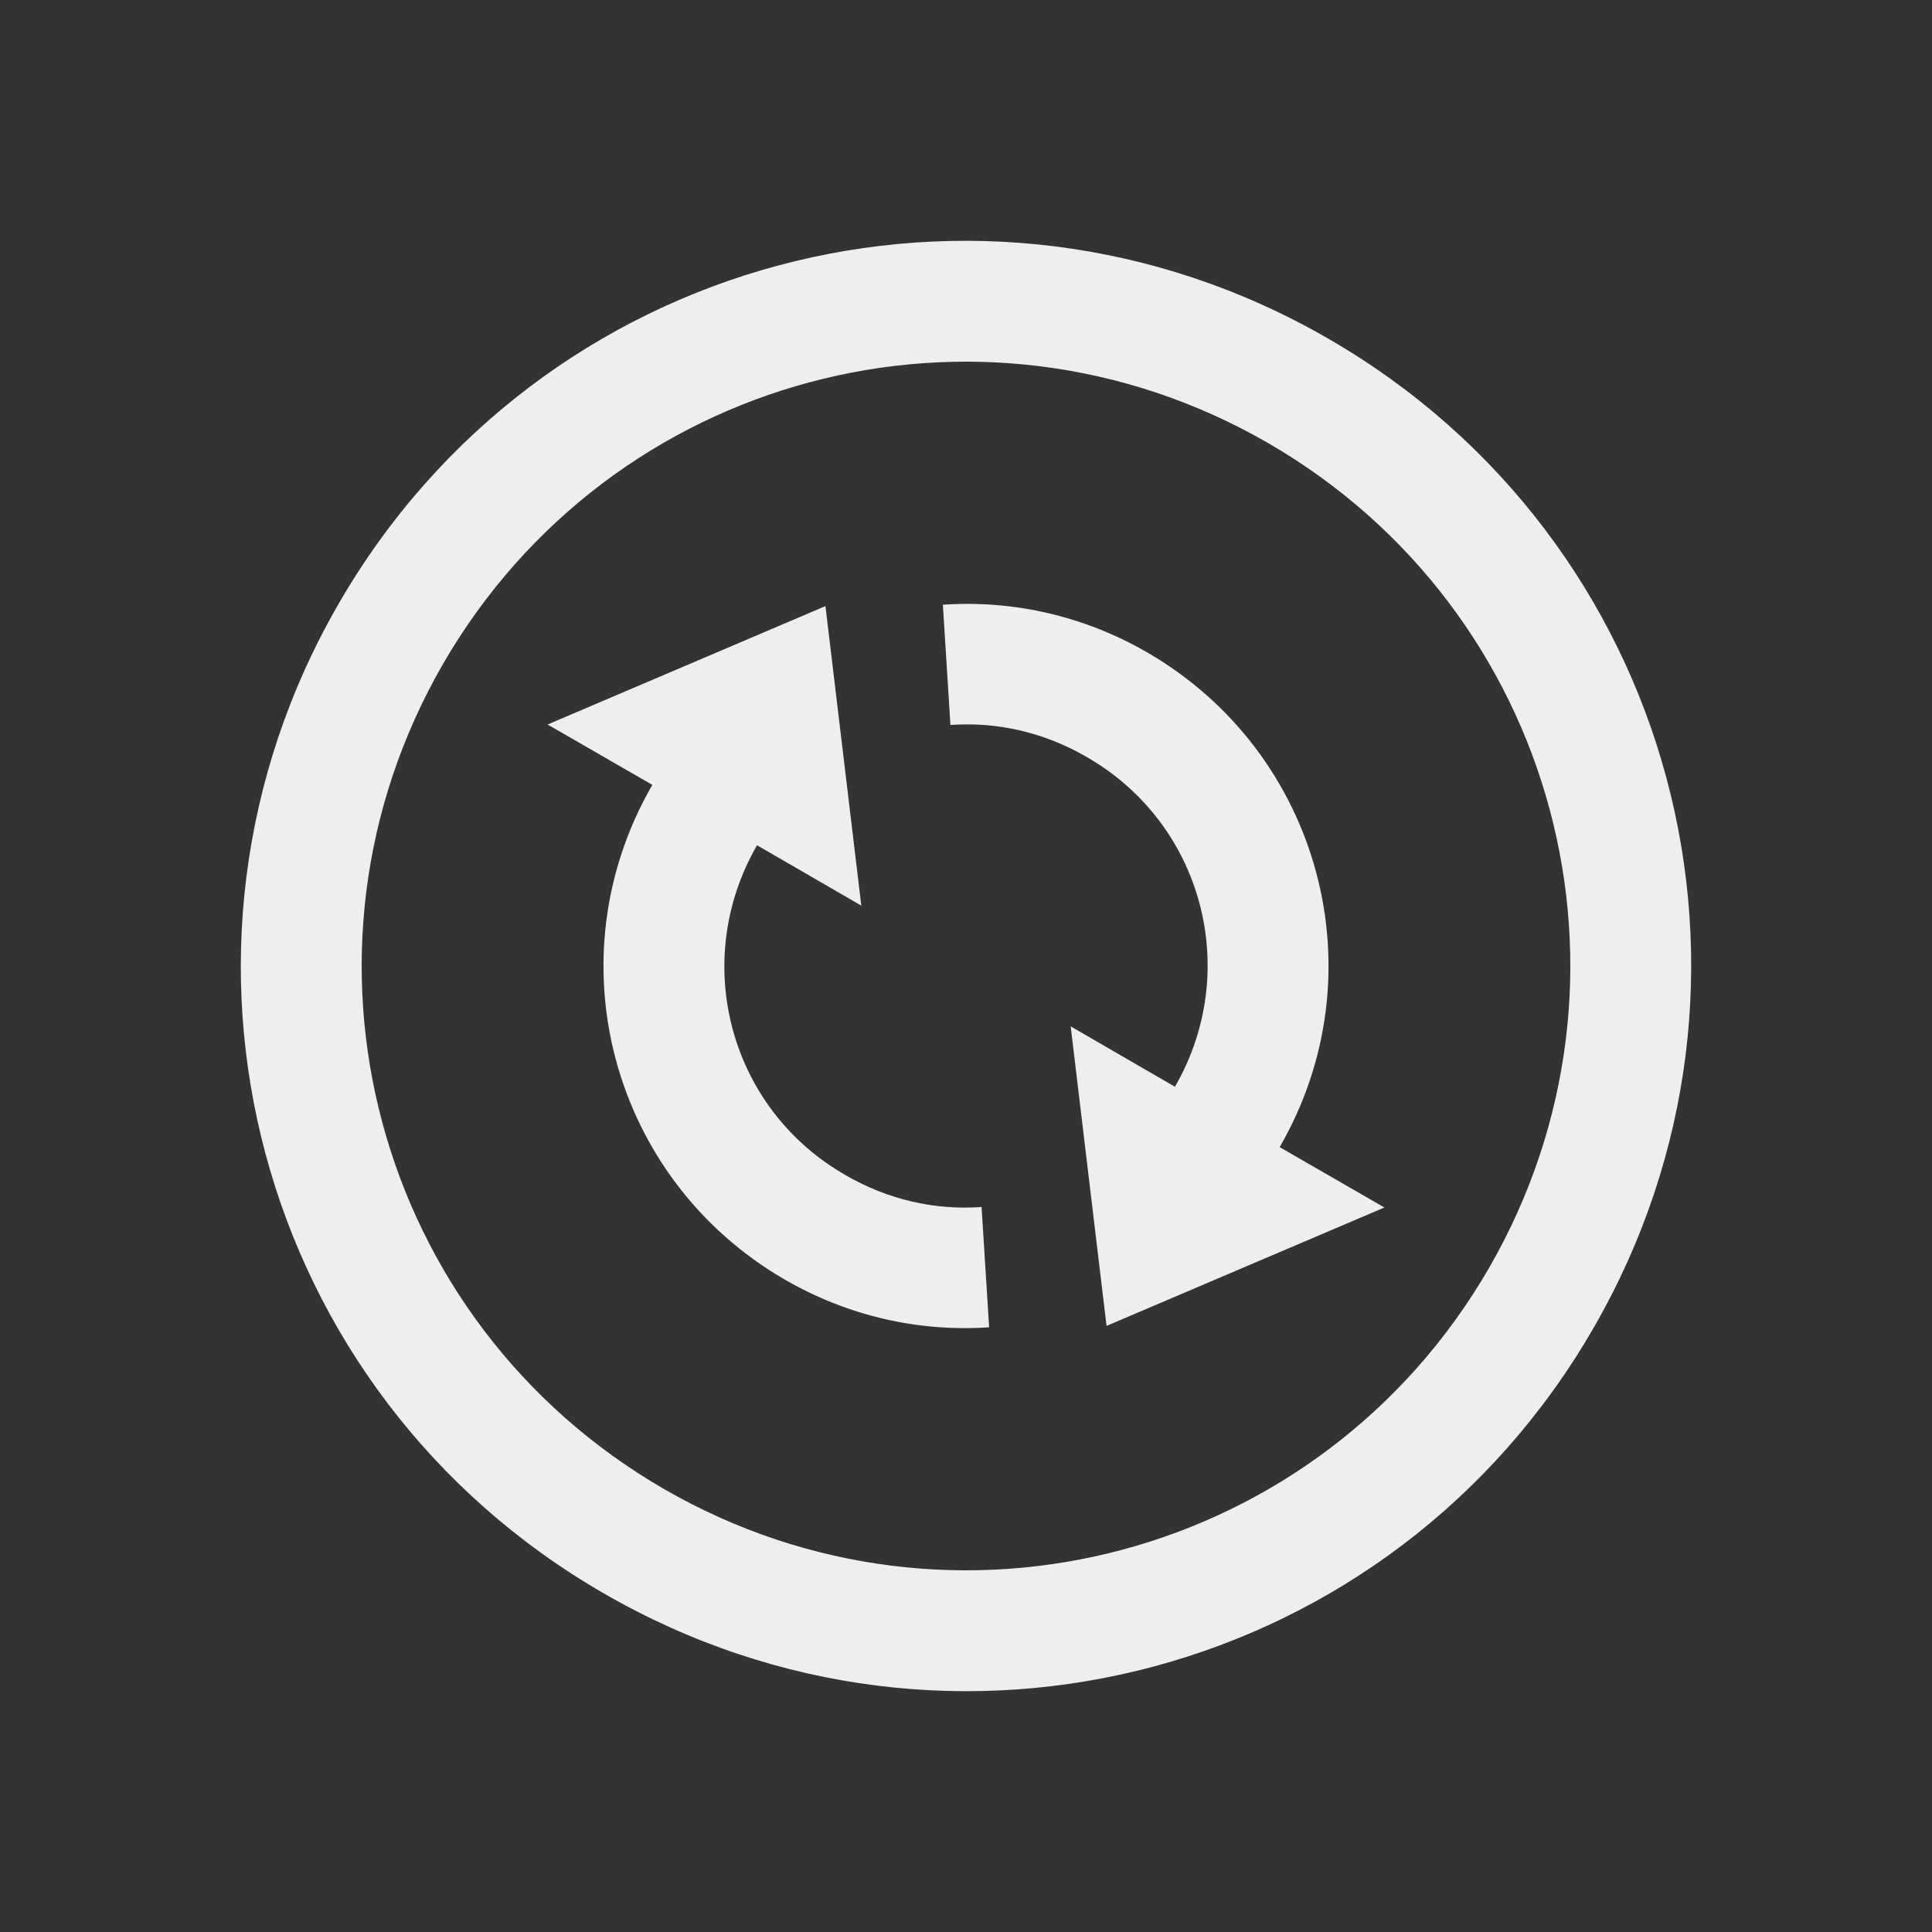 
<svg xmlns="http://www.w3.org/2000/svg" xmlns:xlink="http://www.w3.org/1999/xlink" width="32px" height="32px" viewBox="0 0 32 32" version="1.1">
<rect x="0" y="0" width="32" height="32" fill="#333333" stroke="none"/>
<g id="surface1">
<defs>
  <style id="current-color-scheme" type="text/css">
   .ColorScheme-Text { color:#eeeeee; } .ColorScheme-Highlight { color:#424242; }
  </style>
 </defs>
<path style="fill:currentColor" class="ColorScheme-Text" d="M 22 5.609 C 16.242 2.281 8.93 4.242 5.609 10 C 2.281 15.758 4.242 23.07 10 26.391 C 15.758 29.719 23.07 27.758 26.391 22 C 29.719 16.242 27.758 8.93 22 5.609 Z M 21 7.336 C 25.797 10.109 27.43 16.203 24.664 21 C 21.891 25.797 15.797 27.43 11 24.664 C 6.203 21.891 4.57 15.797 7.336 11 C 10.109 6.203 16.203 4.57 21 7.336 Z M 19 10.805 C 17.93 10.188 16.758 9.938 15.617 10.016 L 15.742 12.008 C 16.508 11.953 17.289 12.125 18 12.539 C 19.922 13.641 20.57 16.078 19.461 18 L 17.734 17 L 18.328 21.961 L 22.93 20 L 21.195 19 C 22.859 16.125 21.875 12.469 19 10.805 Z M 13.672 10.039 L 9.07 12 L 10.805 13 C 9.141 15.875 10.125 19.531 13 21.195 C 14.07 21.812 15.242 22.062 16.383 21.984 L 16.258 19.992 C 15.492 20.047 14.711 19.875 14 19.461 C 12.078 18.359 11.43 15.922 12.539 14 L 14.266 15 Z M 13.672 10.039 "/>
</g>
</svg>
